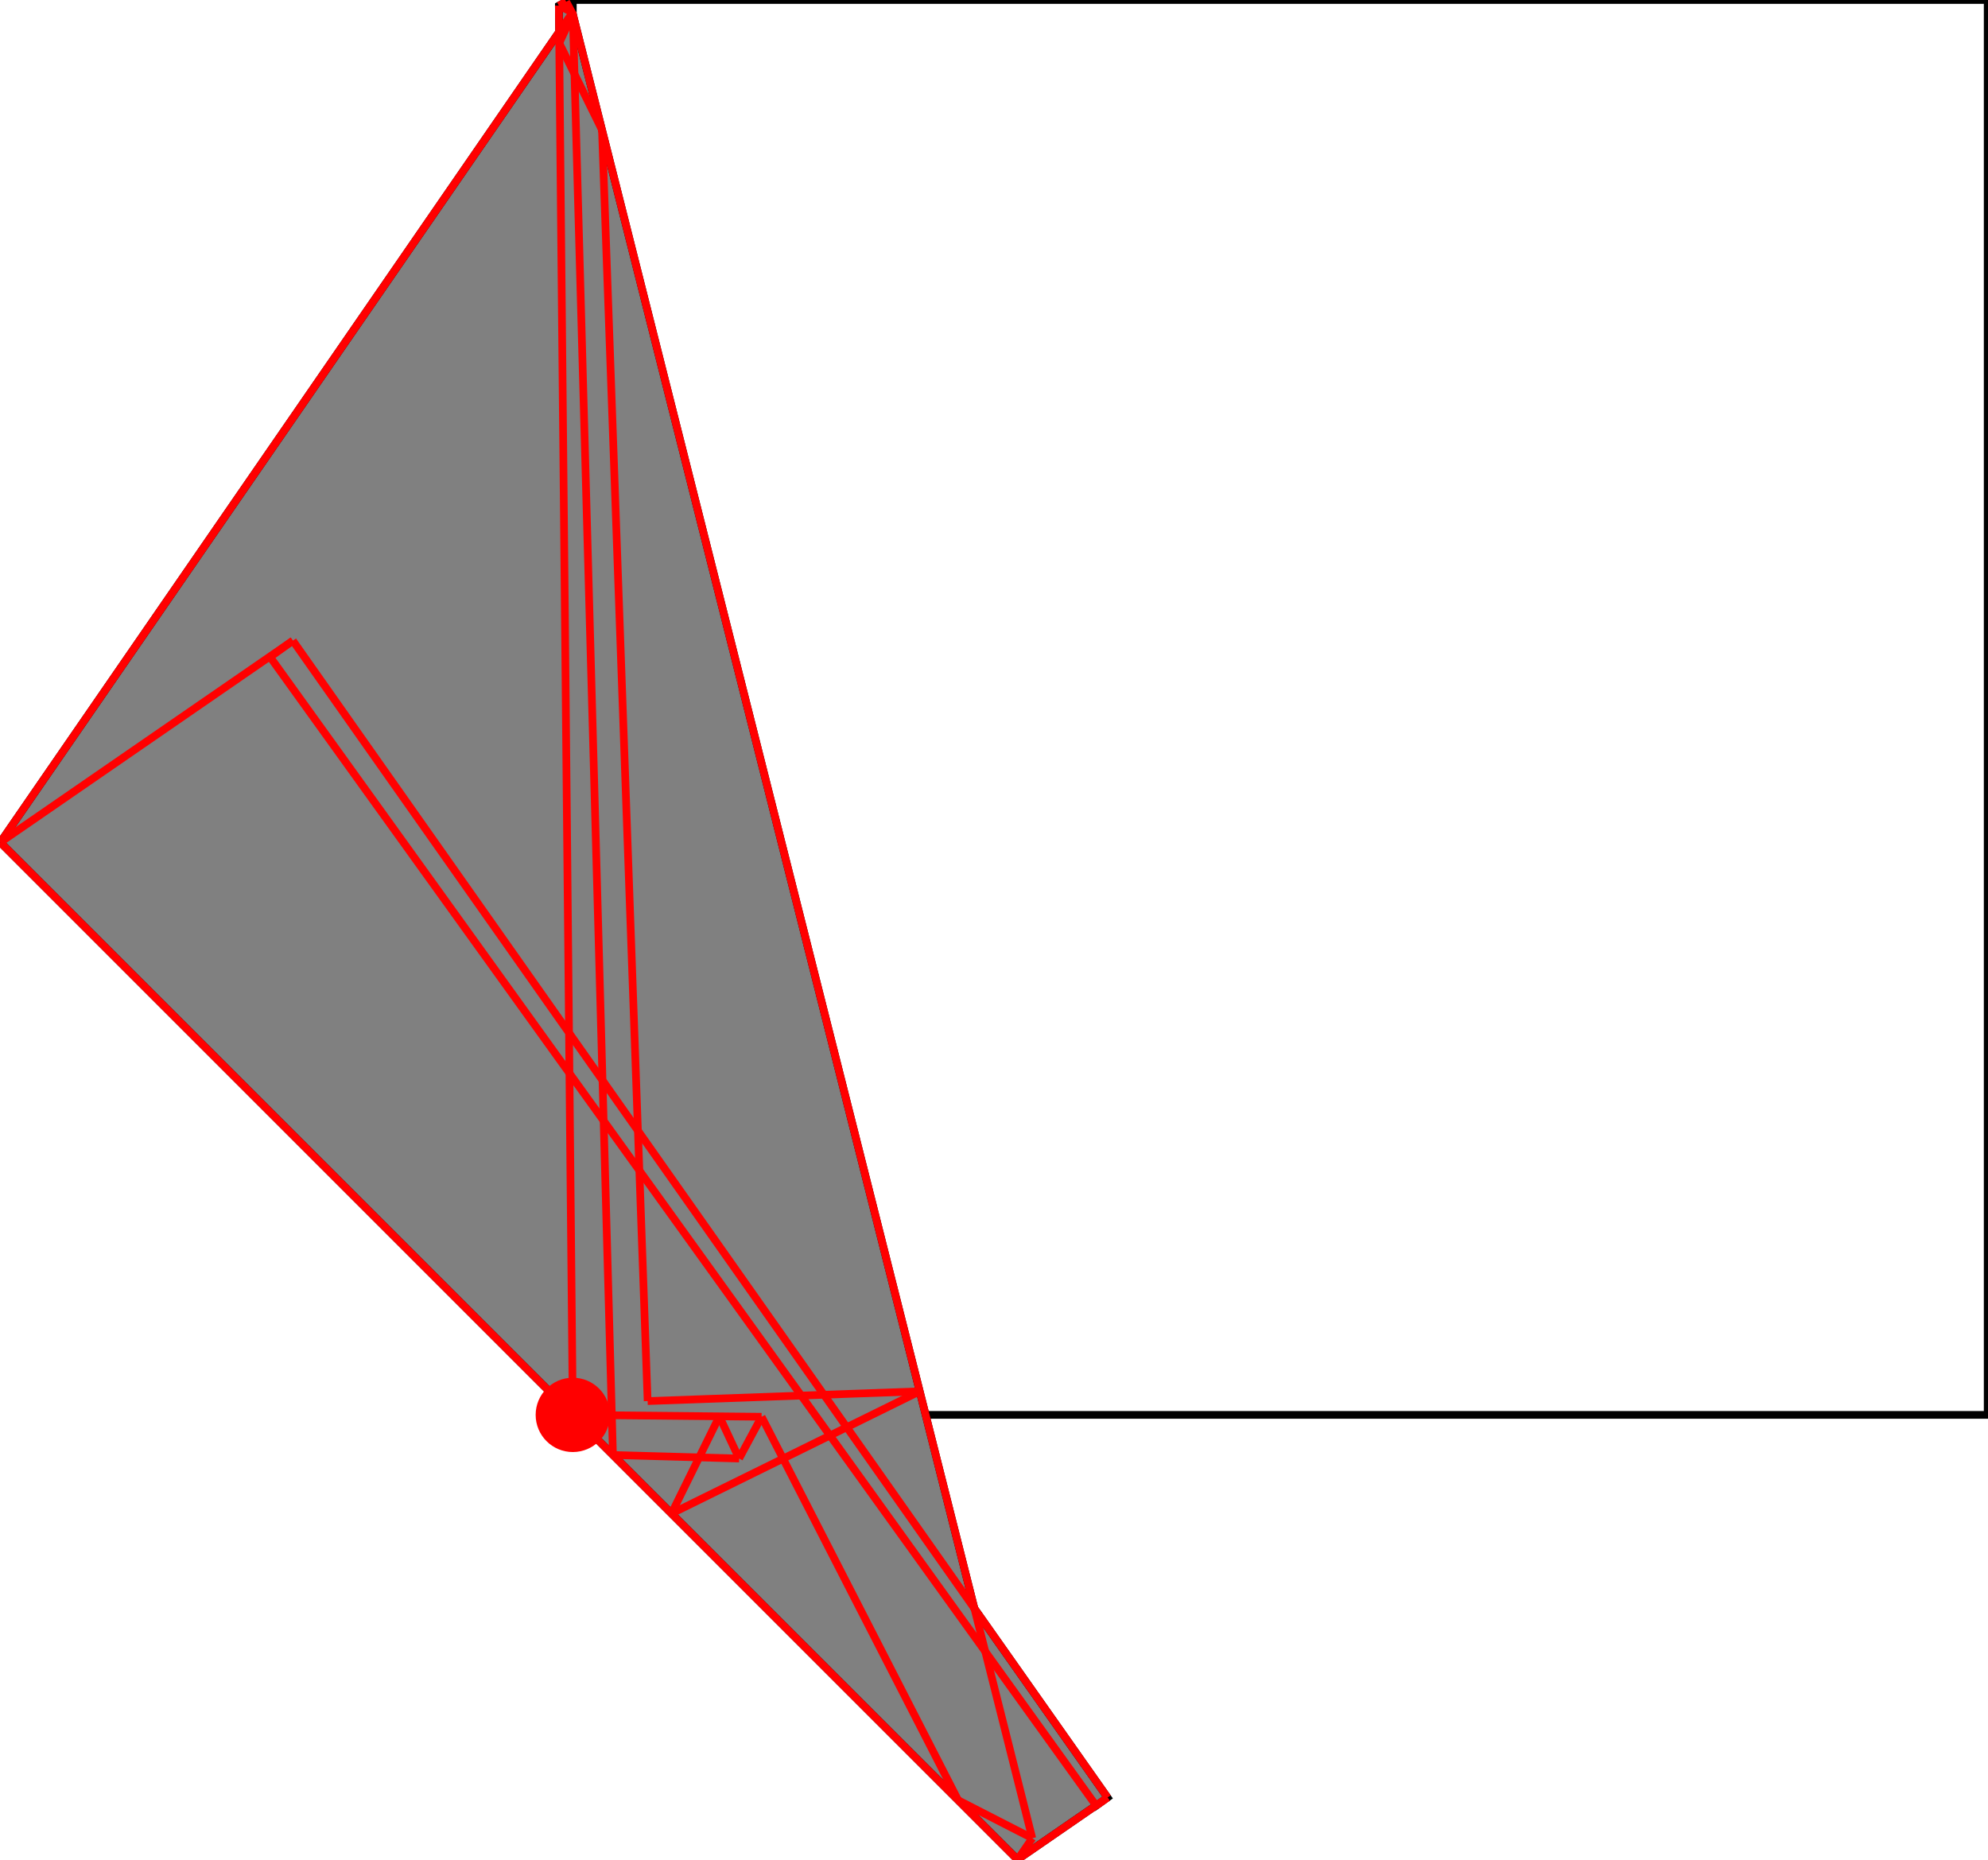 <?xml version="1.0" encoding="UTF-8"?>
<!DOCTYPE svg PUBLIC "-//W3C//DTD SVG 1.1//EN"
    "http://www.w3.org/Graphics/SVG/1.1/DTD/svg11.dtd"><svg xmlns="http://www.w3.org/2000/svg" height="467.85" stroke-opacity="1" viewBox="0 0 500 468" font-size="1" width="500" xmlns:xlink="http://www.w3.org/1999/xlink" stroke="rgb(0,0,0)" version="1.1"><defs></defs><g stroke-linejoin="miter" stroke-opacity="1.0" fill-opacity="0.0" stroke="rgb(0,0,0)" stroke-width="1.935" fill="rgb(0,0,0)" stroke-linecap="butt" stroke-miterlimit="10.0"><path d="M 500,355.965 l -0,-355.965 h -355.965 l -0,355.965 Z"/></g><g stroke-linejoin="miter" stroke-opacity="1.0" fill-opacity="1.0" stroke="rgb(0,0,0)" stroke-width="1.935" fill="rgb(128,128,128)" stroke-linecap="butt" stroke-miterlimit="10.0"><path d="M 255.921,467.85 l 19.744,-13.613 l 0.041,0.057 l 2.861,-2.058 l -33.493,-47.561 l -101.129,-401.511 l -0.142,-0.073 l -1.436,-2.67 l -1.841,0.99 l 0.066,6.617 l -140.59,203.901 l 255.921,255.921 Z"/></g><g stroke-linejoin="miter" stroke-opacity="1.0" fill-opacity="1.0" stroke="rgb(0,0,0)" stroke-width="0.0" fill="rgb(255,0,0)" stroke-linecap="butt" stroke-miterlimit="10.0"><path d="M 153.384,355.965 c 0,-5.163 -4.186,-9.349 -9.349 -9.349c -5.163,-0 -9.349,4.186 -9.349 9.349c -0,5.163 4.186,9.349 9.349 9.349c 5.163,0 9.349,-4.186 9.349 -9.349Z"/></g><g stroke-linejoin="miter" stroke-opacity="1.0" fill-opacity="0.0" stroke="rgb(255,0,0)" stroke-width="1.935" fill="rgb(0,0,0)" stroke-linecap="butt" stroke-miterlimit="10.0"><path d="M 143.944,3.163 l -3.42,-1.753 "/></g><g stroke-linejoin="miter" stroke-opacity="1.0" fill-opacity="0.0" stroke="rgb(255,0,0)" stroke-width="1.935" fill="rgb(0,0,0)" stroke-linecap="butt" stroke-miterlimit="10.0"><path d="M 140.525,1.411 l 1.841,-0.99 "/></g><g stroke-linejoin="miter" stroke-opacity="1.0" fill-opacity="0.0" stroke="rgb(255,0,0)" stroke-width="1.935" fill="rgb(0,0,0)" stroke-linecap="butt" stroke-miterlimit="10.0"><path d="M 0,211.929 l 73.602,-50.749 "/></g><g stroke-linejoin="miter" stroke-opacity="1.0" fill-opacity="0.0" stroke="rgb(255,0,0)" stroke-width="1.935" fill="rgb(0,0,0)" stroke-linecap="butt" stroke-miterlimit="10.0"><path d="M 67.88,165.296 l 5.723,-4.115 "/></g><g stroke-linejoin="miter" stroke-opacity="1.0" fill-opacity="0.0" stroke="rgb(255,0,0)" stroke-width="1.935" fill="rgb(0,0,0)" stroke-linecap="butt" stroke-miterlimit="10.0"><path d="M 0,211.929 l 143.944,-208.766 "/></g><g stroke-linejoin="miter" stroke-opacity="1.0" fill-opacity="0.0" stroke="rgb(255,0,0)" stroke-width="1.935" fill="rgb(0,0,0)" stroke-linecap="butt" stroke-miterlimit="10.0"><path d="M 144.035,3.524 l -1.669,-3.104 "/></g><g stroke-linejoin="miter" stroke-opacity="1.0" fill-opacity="0.0" stroke="rgb(255,0,0)" stroke-width="1.935" fill="rgb(0,0,0)" stroke-linecap="butt" stroke-miterlimit="10.0"><path d="M 151.376,32.671 l -10.758,-21.846 "/></g><g stroke-linejoin="miter" stroke-opacity="1.0" fill-opacity="0.0" stroke="rgb(255,0,0)" stroke-width="1.935" fill="rgb(0,0,0)" stroke-linecap="butt" stroke-miterlimit="10.0"><path d="M 140.618,10.825 l 3.417,-7.3 "/></g><g stroke-linejoin="miter" stroke-opacity="1.0" fill-opacity="0.0" stroke="rgb(255,0,0)" stroke-width="1.935" fill="rgb(0,0,0)" stroke-linecap="butt" stroke-miterlimit="10.0"><path d="M 278.566,452.236 l -204.964,-291.055 "/></g><g stroke-linejoin="miter" stroke-opacity="1.0" fill-opacity="0.0" stroke="rgb(255,0,0)" stroke-width="1.935" fill="rgb(0,0,0)" stroke-linecap="butt" stroke-miterlimit="10.0"><path d="M 275.705,454.293 l -207.825,-288.998 "/></g><g stroke-linejoin="miter" stroke-opacity="1.0" fill-opacity="0.0" stroke="rgb(255,0,0)" stroke-width="1.935" fill="rgb(0,0,0)" stroke-linecap="butt" stroke-miterlimit="10.0"><path d="M 259.63,462.47 l -115.686,-459.307 "/></g><g stroke-linejoin="miter" stroke-opacity="1.0" fill-opacity="0.0" stroke="rgb(255,0,0)" stroke-width="1.935" fill="rgb(0,0,0)" stroke-linecap="butt" stroke-miterlimit="10.0"><path d="M 240.981,452.911 l -49.453,-96.476 "/></g><g stroke-linejoin="miter" stroke-opacity="1.0" fill-opacity="0.0" stroke="rgb(255,0,0)" stroke-width="1.935" fill="rgb(0,0,0)" stroke-linecap="butt" stroke-miterlimit="10.0"><path d="M 185.875,366.945 l -4.969,-10.615 "/></g><g stroke-linejoin="miter" stroke-opacity="1.0" fill-opacity="0.0" stroke="rgb(255,0,0)" stroke-width="1.935" fill="rgb(0,0,0)" stroke-linecap="butt" stroke-miterlimit="10.0"><path d="M 162.857,352.493 l 68.455,-2.457 "/></g><g stroke-linejoin="miter" stroke-opacity="1.0" fill-opacity="0.0" stroke="rgb(255,0,0)" stroke-width="1.935" fill="rgb(0,0,0)" stroke-linecap="butt" stroke-miterlimit="10.0"><path d="M 162.857,352.493 l -11.48,-319.822 "/></g><g stroke-linejoin="miter" stroke-opacity="1.0" fill-opacity="0.0" stroke="rgb(255,0,0)" stroke-width="1.935" fill="rgb(0,0,0)" stroke-linecap="butt" stroke-miterlimit="10.0"><path d="M 154.131,366.061 l -10.096,-362.536 "/></g><g stroke-linejoin="miter" stroke-opacity="1.0" fill-opacity="0.0" stroke="rgb(255,0,0)" stroke-width="1.935" fill="rgb(0,0,0)" stroke-linecap="butt" stroke-miterlimit="10.0"><path d="M 191.528,356.435 l -47.493,-0.47 "/></g><g stroke-linejoin="miter" stroke-opacity="1.0" fill-opacity="0.0" stroke="rgb(255,0,0)" stroke-width="1.935" fill="rgb(0,0,0)" stroke-linecap="butt" stroke-miterlimit="10.0"><path d="M 255.921,467.85 l -255.921,-255.921 "/></g><g stroke-linejoin="miter" stroke-opacity="1.0" fill-opacity="0.0" stroke="rgb(255,0,0)" stroke-width="1.935" fill="rgb(0,0,0)" stroke-linecap="butt" stroke-miterlimit="10.0"><path d="M 144.035,355.965 l -3.51,-354.554 "/></g><g stroke-linejoin="miter" stroke-opacity="1.0" fill-opacity="0.0" stroke="rgb(255,0,0)" stroke-width="1.935" fill="rgb(0,0,0)" stroke-linecap="butt" stroke-miterlimit="10.0"><path d="M 185.875,366.945 l -31.744,-0.884 "/></g><g stroke-linejoin="miter" stroke-opacity="1.0" fill-opacity="0.0" stroke="rgb(255,0,0)" stroke-width="1.935" fill="rgb(0,0,0)" stroke-linecap="butt" stroke-miterlimit="10.0"><path d="M 168.861,380.79 l 12.046,-24.46 "/></g><g stroke-linejoin="miter" stroke-opacity="1.0" fill-opacity="0.0" stroke="rgb(255,0,0)" stroke-width="1.935" fill="rgb(0,0,0)" stroke-linecap="butt" stroke-miterlimit="10.0"><path d="M 185.875,366.945 l 5.653,-10.51 "/></g><g stroke-linejoin="miter" stroke-opacity="1.0" fill-opacity="0.0" stroke="rgb(255,0,0)" stroke-width="1.935" fill="rgb(0,0,0)" stroke-linecap="butt" stroke-miterlimit="10.0"><path d="M 168.861,380.79 l 62.45,-30.754 "/></g><g stroke-linejoin="miter" stroke-opacity="1.0" fill-opacity="0.0" stroke="rgb(255,0,0)" stroke-width="1.935" fill="rgb(0,0,0)" stroke-linecap="butt" stroke-miterlimit="10.0"><path d="M 259.63,462.47 l -18.649,-9.559 "/></g><g stroke-linejoin="miter" stroke-opacity="1.0" fill-opacity="0.0" stroke="rgb(255,0,0)" stroke-width="1.935" fill="rgb(0,0,0)" stroke-linecap="butt" stroke-miterlimit="10.0"><path d="M 255.921,467.85 l 3.709,-5.38 "/></g><g stroke-linejoin="miter" stroke-opacity="1.0" fill-opacity="0.0" stroke="rgb(255,0,0)" stroke-width="1.935" fill="rgb(0,0,0)" stroke-linecap="butt" stroke-miterlimit="10.0"><path d="M 275.705,454.293 l 2.861,-2.058 "/></g><g stroke-linejoin="miter" stroke-opacity="1.0" fill-opacity="0.0" stroke="rgb(255,0,0)" stroke-width="1.935" fill="rgb(0,0,0)" stroke-linecap="butt" stroke-miterlimit="10.0"><path d="M 255.921,467.85 l 22.646,-15.614 "/></g></svg>